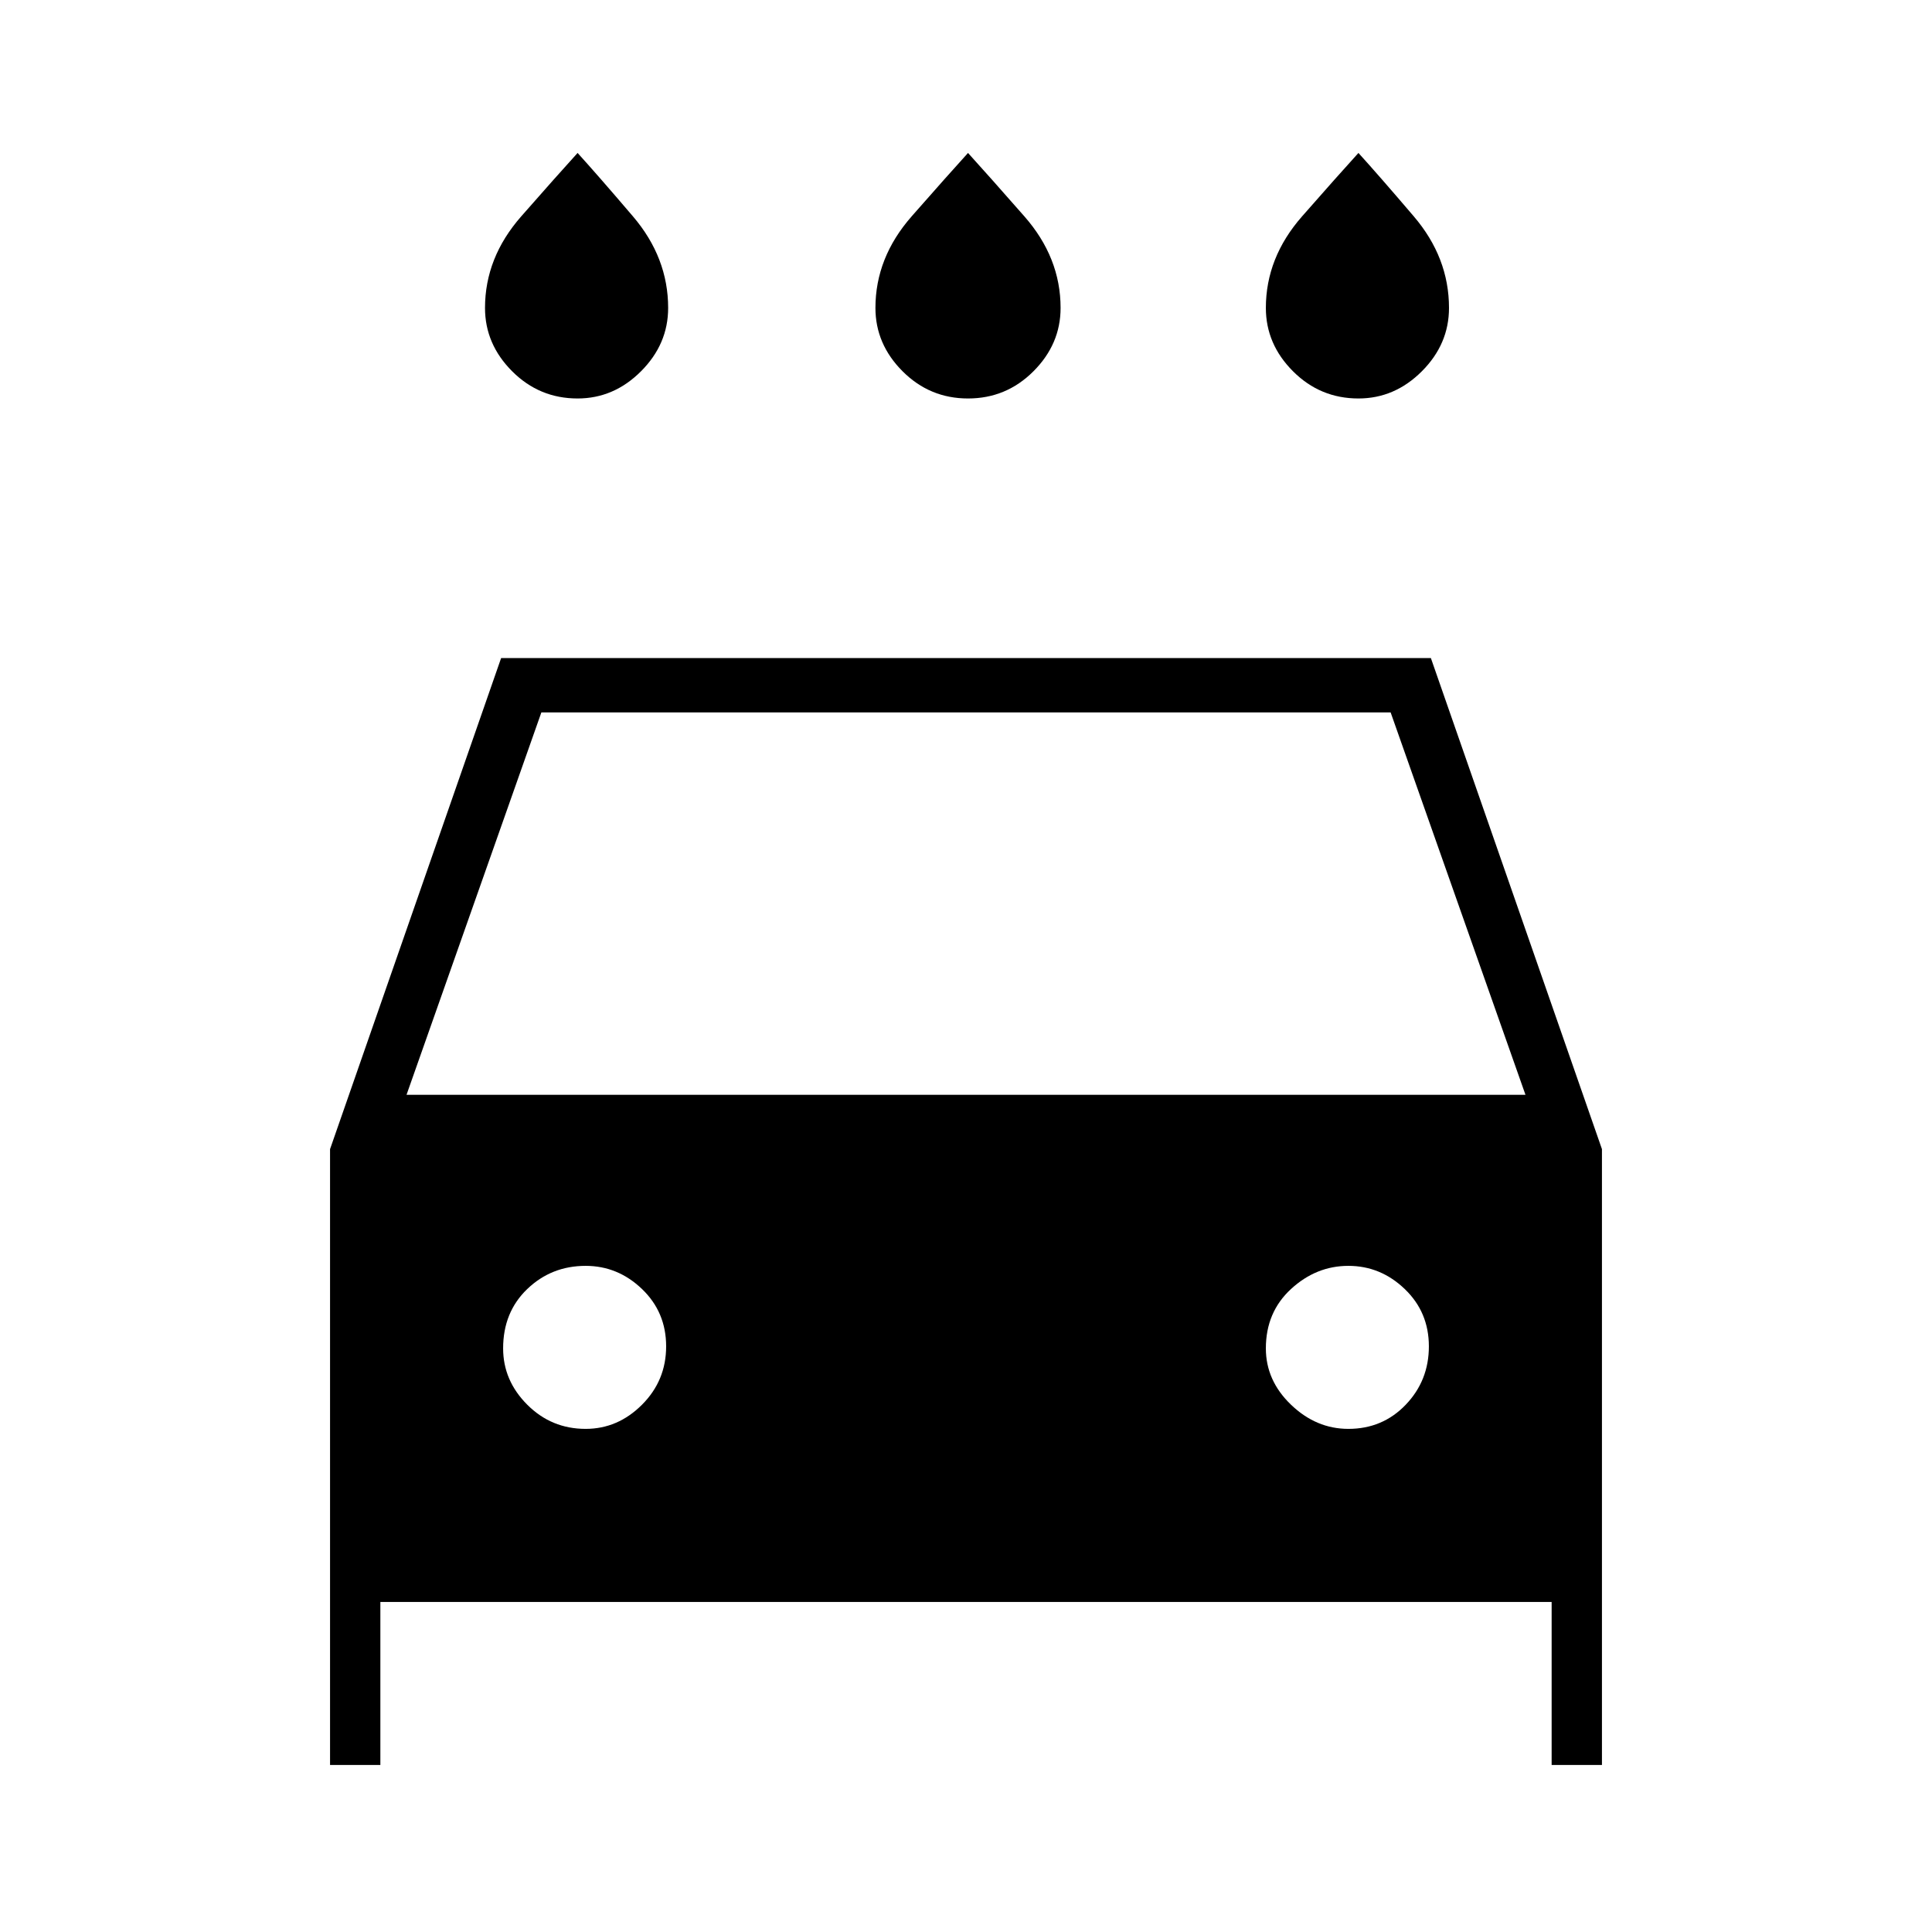 <svg xmlns="http://www.w3.org/2000/svg" height="48" width="48"><path d="M24.05 9.9Q23.1 9.9 22.425 9.225Q21.75 8.55 21.75 7.65Q21.75 6.4 22.65 5.375Q23.55 4.35 24.05 3.8Q24.55 4.35 25.45 5.375Q26.35 6.4 26.35 7.65Q26.35 8.55 25.675 9.225Q25 9.9 24.05 9.9ZM14.35 9.9Q13.4 9.9 12.725 9.225Q12.05 8.55 12.05 7.65Q12.05 6.4 12.95 5.375Q13.85 4.35 14.35 3.8Q14.85 4.35 15.725 5.375Q16.6 6.4 16.6 7.65Q16.6 8.55 15.925 9.225Q15.25 9.9 14.35 9.9ZM33.75 9.9Q32.8 9.9 32.125 9.225Q31.45 8.55 31.45 7.65Q31.45 6.4 32.35 5.375Q33.25 4.35 33.75 3.8Q34.25 4.35 35.125 5.375Q36 6.4 36 7.65Q36 8.55 35.325 9.225Q34.65 9.9 33.75 9.9ZM8.2 43.85V28.55L12.45 16.35H35.55L39.8 28.55V43.85H38.55V39.8H9.45V43.85ZM10.1 27.2H37.9L34.55 17.7H13.45ZM14.55 35.5Q15.35 35.5 15.95 34.9Q16.55 34.3 16.55 33.45Q16.55 32.6 15.95 32.025Q15.35 31.45 14.55 31.45Q13.7 31.45 13.1 32.025Q12.5 32.6 12.5 33.5Q12.5 34.3 13.1 34.9Q13.7 35.5 14.55 35.5ZM33.5 35.5Q34.35 35.5 34.925 34.9Q35.5 34.3 35.5 33.45Q35.5 32.6 34.9 32.025Q34.3 31.45 33.5 31.45Q32.7 31.45 32.075 32.025Q31.45 32.6 31.45 33.5Q31.45 34.3 32.075 34.9Q32.7 35.5 33.5 35.5Z"/></svg>